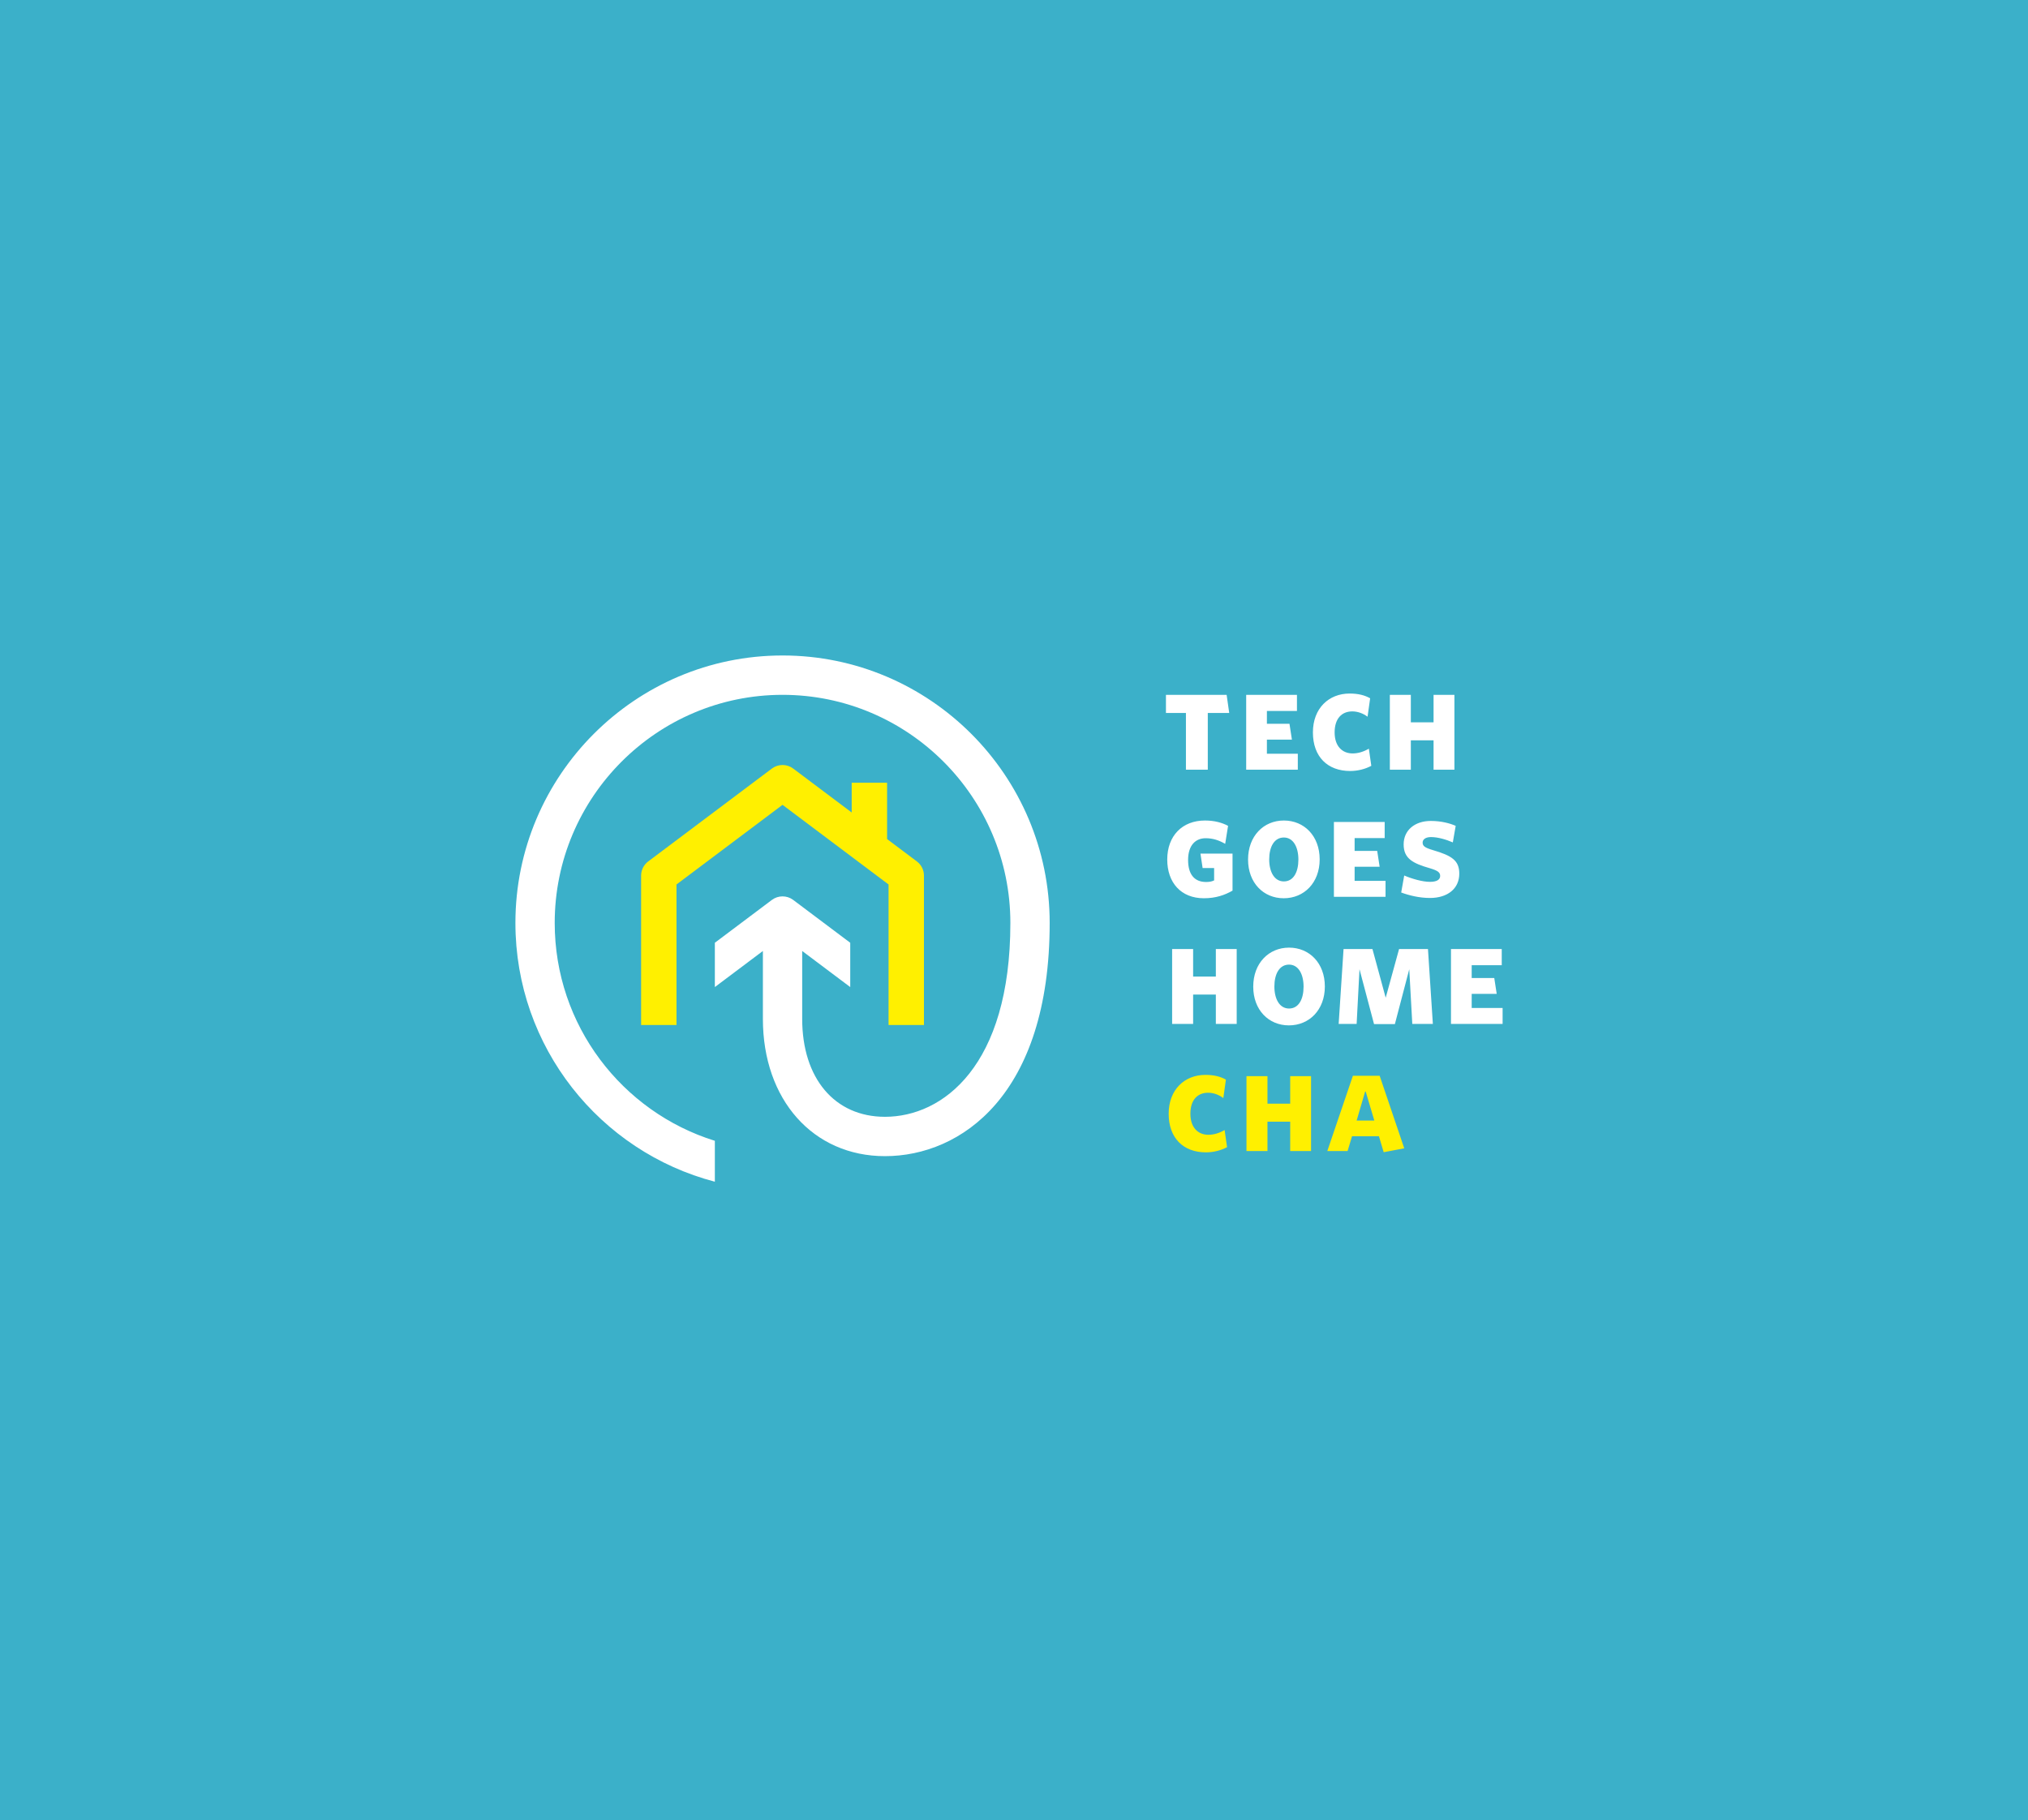 <?xml version="1.0" encoding="UTF-8"?>
<svg width="362px" height="325px" viewBox="0 0 362 325" version="1.1" xmlns="http://www.w3.org/2000/svg" xmlns:xlink="http://www.w3.org/1999/xlink">
    <!-- Generator: Sketch 43.2 (39069) - http://www.bohemiancoding.com/sketch -->
    <title>Group 5</title>
    <desc>Created with Sketch.</desc>
    <defs>
        <filter x="-2.8%" y="-4.3%" width="105.6%" height="110.6%" filterUnits="objectBoundingBox" id="filter-1">
            <feOffset dx="0" dy="1" in="SourceAlpha" result="shadowOffsetOuter1"></feOffset>
            <feGaussianBlur stdDeviation="1.5" in="shadowOffsetOuter1" result="shadowBlurOuter1"></feGaussianBlur>
            <feColorMatrix values="0 0 0 0 0   0 0 0 0 0   0 0 0 0 0  0 0 0 0.25 0" type="matrix" in="shadowBlurOuter1" result="shadowMatrixOuter1"></feColorMatrix>
            <feMerge>
                <feMergeNode in="shadowMatrixOuter1"></feMergeNode>
                <feMergeNode in="SourceGraphic"></feMergeNode>
            </feMerge>
        </filter>
    </defs>
    <g id="Page-1" stroke="none" stroke-width="1" fill="none" fill-rule="evenodd">
        <g id="EC-About-DigitalEquity" transform="translate(-372, -915)">
            <g id="Group-5" transform="translate(372, 915)">
                <rect id="Rectangle-10" fill="#3BB0C9" x="0" y="0" width="362" height="325"></rect>
                <g id="tgh-logo-reversed" filter="url(#filter-1)" transform="translate(92, 116)" fill-rule="nonzero">
                    <path d="M60.029,22.739 L60.029,28.057 L49.58,20.208 C48.455,19.367 46.912,19.367 45.787,20.208 L23.701,36.797 C22.907,37.395 22.439,38.332 22.439,39.328 L22.439,66.003 L28.756,66.003 L28.756,40.909 L47.683,26.692 L66.61,40.909 L66.61,66.003 L72.928,66.003 L72.928,39.328 C72.928,38.333 72.46,37.393 71.666,36.797 L66.347,32.801 L66.347,22.739 L60.029,22.739 L60.029,22.739 Z" id="Shape" fill="#FFF000"></path>
                    <path d="M123.592,10.29 L123.592,20.418 L119.69,20.418 L119.69,10.29 L116.123,10.29 L116.123,7.051 L126.955,7.051 L127.417,10.289 L123.592,10.29 L123.592,10.29 Z M130.445,20.418 L130.445,7.052 L139.508,7.052 L139.508,9.931 L134.143,9.931 L134.143,12.218 L138.172,12.218 L138.608,15.046 L134.143,15.046 L134.143,17.565 L139.661,17.565 L139.661,20.419 L130.445,20.418 Z M149.004,20.649 C144.975,20.649 142.356,18.105 142.356,13.761 C142.356,9.442 145.206,6.82 148.901,6.82 C150.467,6.82 151.622,7.128 152.573,7.668 L152.111,10.958 C151.366,10.393 150.391,10.008 149.39,10.008 C147.568,10.008 146.233,11.216 146.233,13.761 C146.233,16.28 147.645,17.513 149.441,17.513 C150.442,17.513 151.417,17.204 152.342,16.665 L152.779,19.724 C151.725,20.29 150.39,20.649 149.004,20.649 L149.004,20.649 Z M163.892,20.418 L163.892,15.175 L159.836,15.175 L159.836,20.418 L156.088,20.418 L156.088,7.052 L159.836,7.052 L159.836,11.961 L163.892,11.961 L163.892,7.052 L167.615,7.052 L167.615,20.418 L163.892,20.418 Z M122.899,43.369 C118.792,43.369 116.354,40.567 116.354,36.455 C116.354,32.214 119.048,29.489 123.079,29.489 C124.799,29.489 126.134,29.874 127.212,30.441 L126.698,33.653 C125.619,33.036 124.542,32.651 123.207,32.651 C121.41,32.651 120.076,33.91 120.076,36.532 C120.076,39.077 121.179,40.465 123.284,40.465 C123.952,40.465 124.337,40.362 124.722,40.182 L124.722,37.972 L122.667,37.972 L122.283,35.401 L128.008,35.401 L128.008,42.008 C126.622,42.804 125.004,43.369 122.899,43.369 Z M137.146,43.369 C133.527,43.369 130.78,40.619 130.78,36.455 C130.78,32.265 133.552,29.489 137.172,29.489 C140.791,29.489 143.563,32.24 143.563,36.43 C143.563,40.593 140.791,43.369 137.146,43.369 L137.146,43.369 Z M137.172,32.523 C135.451,32.523 134.553,34.193 134.553,36.429 C134.553,38.666 135.476,40.362 137.172,40.362 C138.891,40.362 139.764,38.692 139.764,36.456 C139.764,34.218 138.839,32.523 137.172,32.523 Z M146.104,43.113 L146.104,29.746 L155.166,29.746 L155.166,32.624 L149.802,32.624 L149.802,34.912 L153.831,34.912 L154.267,37.74 L149.802,37.74 L149.802,40.259 L155.32,40.259 L155.32,43.113 L146.104,43.113 L146.104,43.113 Z M163.248,43.318 C161.348,43.318 159.5,42.855 158.115,42.341 L158.654,39.308 C160.04,39.899 161.913,40.439 163.248,40.439 C164.506,40.439 165.07,40.028 165.07,39.385 C165.07,38.742 164.634,38.434 163.274,38.022 C160.219,37.148 158.551,36.3 158.551,33.755 C158.551,31.211 160.552,29.566 163.401,29.566 C165.301,29.566 166.841,30.003 167.843,30.44 L167.33,33.397 C166.148,32.882 164.66,32.445 163.428,32.445 C162.452,32.445 161.94,32.882 161.94,33.422 C161.94,34.065 162.35,34.348 163.813,34.785 C167.124,35.762 168.485,36.609 168.485,38.975 C168.484,41.647 166.404,43.318 163.248,43.318 Z M125.03,65.807 L125.03,60.563 L120.974,60.563 L120.974,65.807 L117.226,65.807 L117.226,52.44 L120.974,52.44 L120.974,57.35 L125.03,57.35 L125.03,52.44 L128.753,52.44 L128.753,65.807 L125.03,65.807 Z M138.071,66.064 C134.451,66.064 131.704,63.313 131.704,59.15 C131.704,54.96 134.476,52.184 138.096,52.184 C141.716,52.184 144.487,54.934 144.487,59.125 C144.488,63.288 141.717,66.064 138.071,66.064 L138.071,66.064 Z M138.097,55.216 C136.376,55.216 135.478,56.886 135.478,59.123 C135.478,61.36 136.401,63.056 138.097,63.056 C139.817,63.056 140.689,61.385 140.689,59.149 C140.69,56.913 139.764,55.216 138.097,55.216 Z M160.095,65.807 L159.555,56.039 L156.989,65.833 L153.266,65.833 L150.673,56.039 L150.16,65.807 L146.952,65.807 L147.825,52.44 L152.985,52.44 L155.347,61.129 L157.734,52.44 L162.894,52.44 L163.767,65.807 L160.095,65.807 L160.095,65.807 Z M167.001,65.807 L167.001,52.44 L176.063,52.44 L176.063,55.319 L170.699,55.319 L170.699,57.607 L174.728,57.607 L175.164,60.435 L170.699,60.435 L170.699,62.954 L176.217,62.954 L176.217,65.808 L167.001,65.807 L167.001,65.807 Z" id="Shape" fill="#FFFFFF"></path>
                    <path d="M123.258,88.733 C119.229,88.733 116.61,86.188 116.61,81.844 C116.61,77.525 119.459,74.903 123.155,74.903 C124.721,74.903 125.876,75.212 126.826,75.751 L126.364,79.041 C125.619,78.476 124.644,78.09 123.643,78.09 C121.821,78.09 120.486,79.299 120.486,81.844 C120.486,84.363 121.898,85.596 123.694,85.596 C124.695,85.596 125.671,85.287 126.595,84.748 L127.032,87.807 C125.979,88.373 124.646,88.733 123.258,88.733 L123.258,88.733 Z M138.301,88.502 L138.301,83.258 L134.245,83.258 L134.245,88.502 L130.497,88.502 L130.497,75.135 L134.245,75.135 L134.245,80.044 L138.301,80.044 L138.301,75.135 L142.024,75.135 L142.024,88.502 L138.301,88.502 Z M148.545,88.502 L144.925,88.502 L149.494,75.058 L154.269,75.058 L158.659,88.013 L154.988,88.707 L154.141,85.854 L149.341,85.854 L148.545,88.502 L148.545,88.502 Z M151.779,77.886 L151.675,77.886 L150.161,83.053 L153.318,83.053 L151.779,77.886 L151.779,77.886 Z" id="Shape" fill="#FFF000"></path>
                    <path d="M7.016,47.775 C7.017,25.319 25.26,7.051 47.684,7.051 C70.109,7.051 88.352,25.321 88.352,47.776 C88.352,73.321 76.291,82.387 65.966,82.387 C56.992,82.387 51.192,75.524 51.192,64.905 L51.192,52.783 L59.768,59.225 L59.768,51.314 L49.581,43.663 C48.456,42.823 46.913,42.823 45.788,43.663 L35.602,51.314 L35.602,59.225 L44.177,52.783 L44.177,64.905 C44.177,79.337 53.139,89.412 65.968,89.412 C79.53,89.412 95.369,78.506 95.369,47.776 C95.369,21.447 73.978,0.025 47.686,0.025 C21.395,0.025 0.002,21.447 0.002,47.776 C0.002,69.966 15.12,88.617 35.602,93.975 L35.602,86.673 C19.041,81.519 7.016,66.053 7.016,47.775 L7.016,47.775 Z" id="Shape" fill="#FFFFFF"></path>
                </g>
            </g>
        </g>
    </g>
</svg>